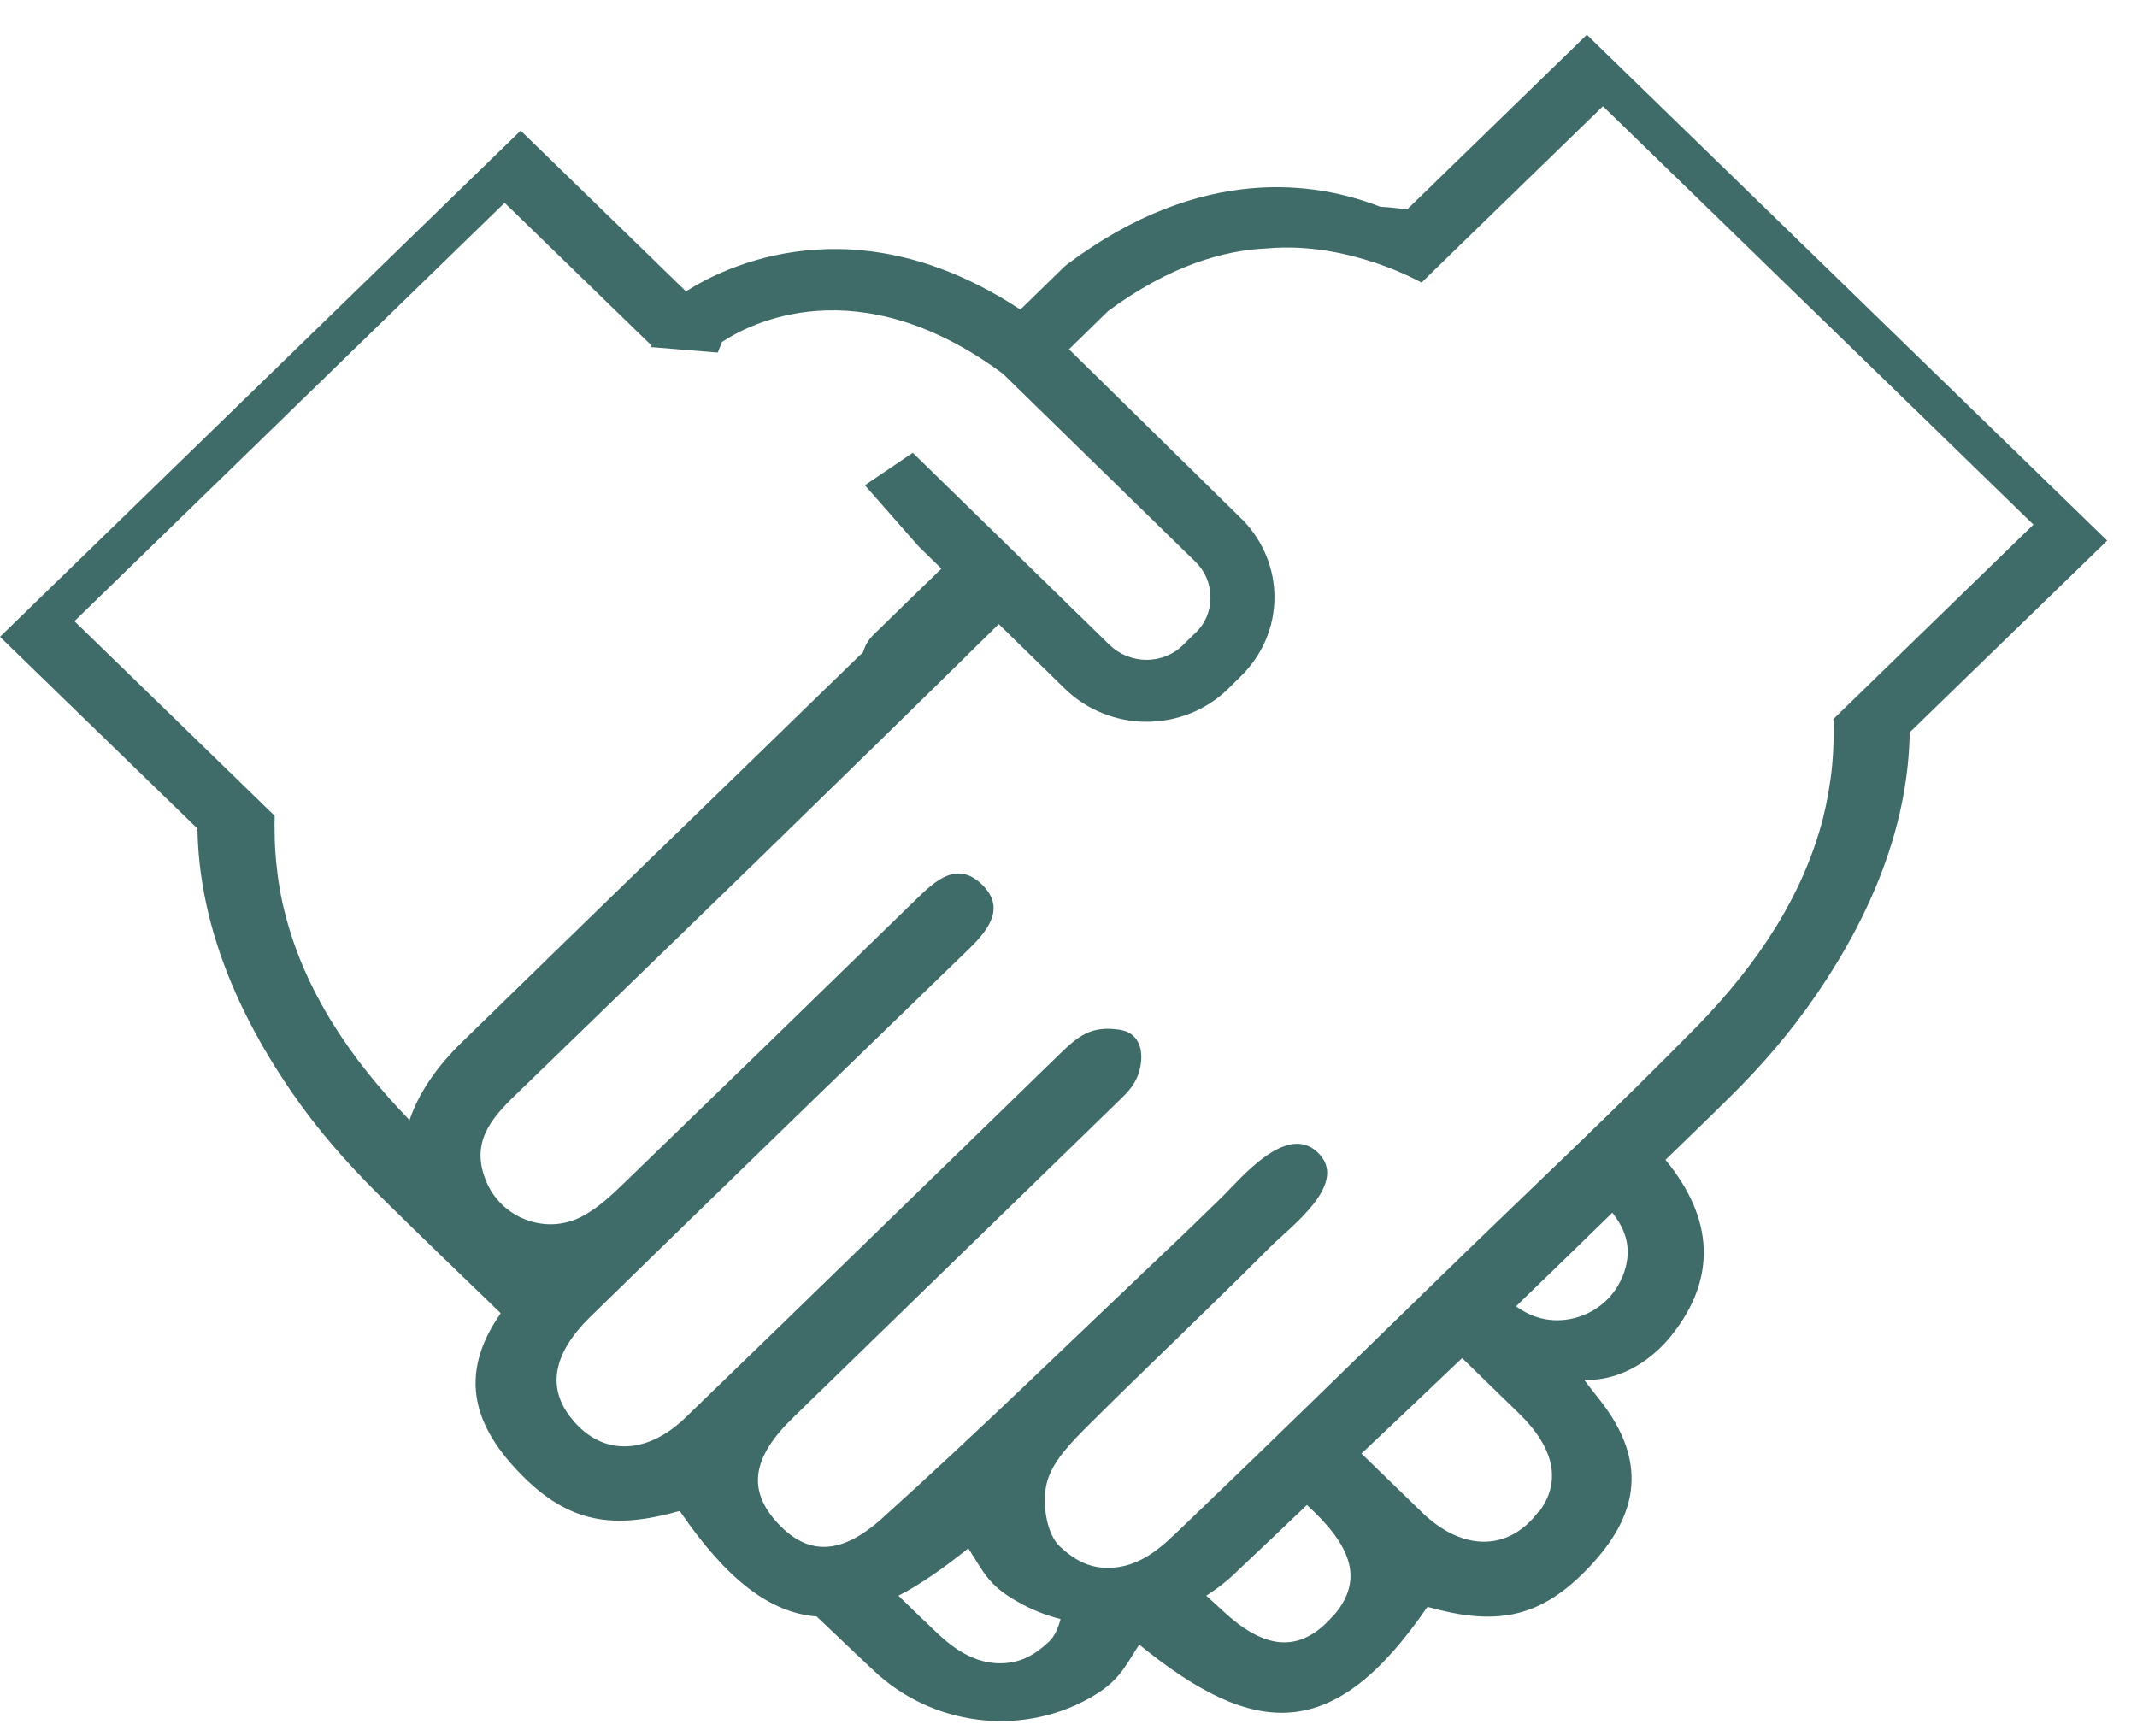 <svg width="48" height="39" viewBox="0 0 48 39" fill="none" xmlns="http://www.w3.org/2000/svg">
<path d="M35.643 0.781L31.608 4.703C31.404 4.678 31.2 4.653 31.004 4.645C29.56 4.08 26.993 3.679 23.979 5.931L23.909 5.988L22.919 6.954C19.191 4.498 16.24 6.012 15.408 6.545L11.695 2.934L0 14.305L4.435 18.611C4.466 20.543 5.173 22.524 6.546 24.522C7.111 25.349 7.771 26.102 8.485 26.814C9.395 27.715 10.322 28.607 11.248 29.499C10.251 30.916 10.675 32.078 11.719 33.134C12.794 34.223 13.791 34.354 15.251 33.944C15.267 33.944 15.274 33.944 15.282 33.961C16.334 35.492 17.299 36.229 18.343 36.31C18.775 36.72 19.207 37.137 19.639 37.538C20.926 38.75 22.896 39.02 24.458 38.152C25.133 37.776 25.243 37.473 25.588 36.941C28.218 39.086 29.976 39.127 32.048 36.114C32.048 36.106 32.072 36.098 32.079 36.098C33.539 36.507 34.536 36.384 35.611 35.287C36.71 34.174 37.126 32.929 35.902 31.407C35.894 31.399 35.58 30.997 35.588 30.997C36.467 31.022 37.158 30.482 37.542 29.999C38.563 28.722 38.5 27.379 37.409 26.053C37.888 25.586 38.367 25.128 38.845 24.653C39.56 23.949 40.219 23.188 40.784 22.361C42.158 20.363 42.864 18.382 42.895 16.45L47.33 12.144L35.643 0.781ZM9.199 25.16C7.857 23.777 6.844 22.254 6.405 20.527C6.303 20.142 6.24 19.749 6.201 19.34C6.169 19.004 6.162 18.669 6.169 18.325L1.672 13.953L11.334 4.555L14.435 7.568L14.639 7.764L14.623 7.797L16.122 7.92L16.216 7.682C16.805 7.289 19.254 5.971 22.527 8.395L26.852 12.619C27.072 12.832 27.189 13.118 27.189 13.421C27.189 13.724 27.072 14.011 26.852 14.215L26.569 14.493C26.114 14.936 25.384 14.927 24.929 14.493L20.502 10.171L19.427 10.9L20.628 12.267L21.146 12.774C20.635 13.266 20.125 13.765 19.623 14.256C19.497 14.379 19.427 14.51 19.387 14.649C19.364 14.674 19.34 14.698 19.309 14.723C16.334 17.621 13.344 20.511 10.377 23.409C9.78 23.99 9.395 24.579 9.199 25.16ZM23.555 36.883C23.21 37.203 22.864 37.391 22.346 37.358C21.64 37.301 21.146 36.777 20.808 36.45C20.596 36.253 20.392 36.048 20.18 35.844C20.675 35.59 21.185 35.23 21.75 34.78C22.095 35.312 22.205 35.623 22.88 35.991C23.178 36.163 23.5 36.286 23.822 36.368C23.767 36.581 23.681 36.769 23.555 36.883ZM29.937 36.302C29.269 37.064 28.516 37.129 27.543 36.253C27.393 36.114 27.244 35.983 27.095 35.844C27.307 35.705 27.511 35.557 27.7 35.377C28.257 34.853 28.806 34.329 29.356 33.805C29.411 33.863 29.474 33.92 29.536 33.977C30.447 34.87 30.572 35.582 29.944 36.302H29.937ZM34.56 33.953C33.893 34.845 32.864 34.861 31.946 33.977C31.491 33.535 31.035 33.093 30.58 32.651C31.334 31.939 32.087 31.227 32.841 30.506C33.265 30.916 33.688 31.333 34.112 31.742C34.929 32.536 35.07 33.29 34.568 33.961L34.56 33.953ZM36.436 28.689C36.098 29.516 35.078 29.909 34.277 29.483C34.199 29.442 34.12 29.393 34.05 29.344C34.772 28.648 35.494 27.944 36.216 27.24C36.53 27.641 36.687 28.091 36.436 28.697V28.689ZM41.184 16.172C41.192 16.516 41.184 16.859 41.153 17.187C41.114 17.596 41.043 17.989 40.949 18.374C40.502 20.11 39.489 21.64 38.139 23.032C36.302 24.907 34.379 26.708 32.495 28.541C30.517 30.465 28.547 32.397 26.554 34.305C26.208 34.632 25.722 35.156 25.015 35.213C24.505 35.254 24.152 35.058 23.806 34.739C23.5 34.452 23.398 33.74 23.516 33.298C23.642 32.815 24.081 32.381 24.466 31.996C25.368 31.096 26.287 30.22 27.197 29.327C27.645 28.893 28.084 28.46 28.524 28.018C28.987 27.551 30.345 26.569 29.583 25.873C28.885 25.234 27.88 26.462 27.456 26.88C27.009 27.314 26.569 27.747 26.114 28.173C24.018 30.162 21.954 32.176 19.811 34.108C18.838 34.984 18.084 34.919 17.417 34.157C16.789 33.437 16.907 32.717 17.825 31.832C20.196 29.524 22.574 27.215 24.945 24.907C25.274 24.579 25.565 24.375 25.627 23.875C25.674 23.507 25.533 23.188 25.149 23.13C24.497 23.032 24.215 23.278 23.791 23.687C20.996 26.405 18.21 29.123 15.408 31.832C14.489 32.725 13.461 32.7 12.794 31.808C12.292 31.145 12.433 30.392 13.249 29.589C16.083 26.822 18.924 24.064 21.766 21.313C22.229 20.863 22.598 20.363 22.025 19.839C21.483 19.348 21.012 19.782 20.596 20.183C18.414 22.312 16.224 24.44 14.034 26.56C13.744 26.839 13.438 27.133 13.077 27.322C12.268 27.756 11.256 27.363 10.918 26.528C10.565 25.676 11.02 25.136 11.57 24.604C15.204 21.084 18.83 17.572 22.433 14.019L23.916 15.468C24.419 15.959 25.086 16.213 25.753 16.213C26.412 16.213 27.079 15.967 27.582 15.476L27.864 15.198C28.351 14.723 28.626 14.092 28.626 13.413C28.626 12.783 28.383 12.185 27.951 11.718L24.654 8.477L24.011 7.846L24.89 6.987C26.255 5.98 27.472 5.619 28.469 5.579C30.305 5.415 31.93 6.348 31.93 6.348L32.904 5.398L36.004 2.386L45.674 11.784L41.177 16.155L41.184 16.172Z" fill="#3F6B68"/>
</svg>
